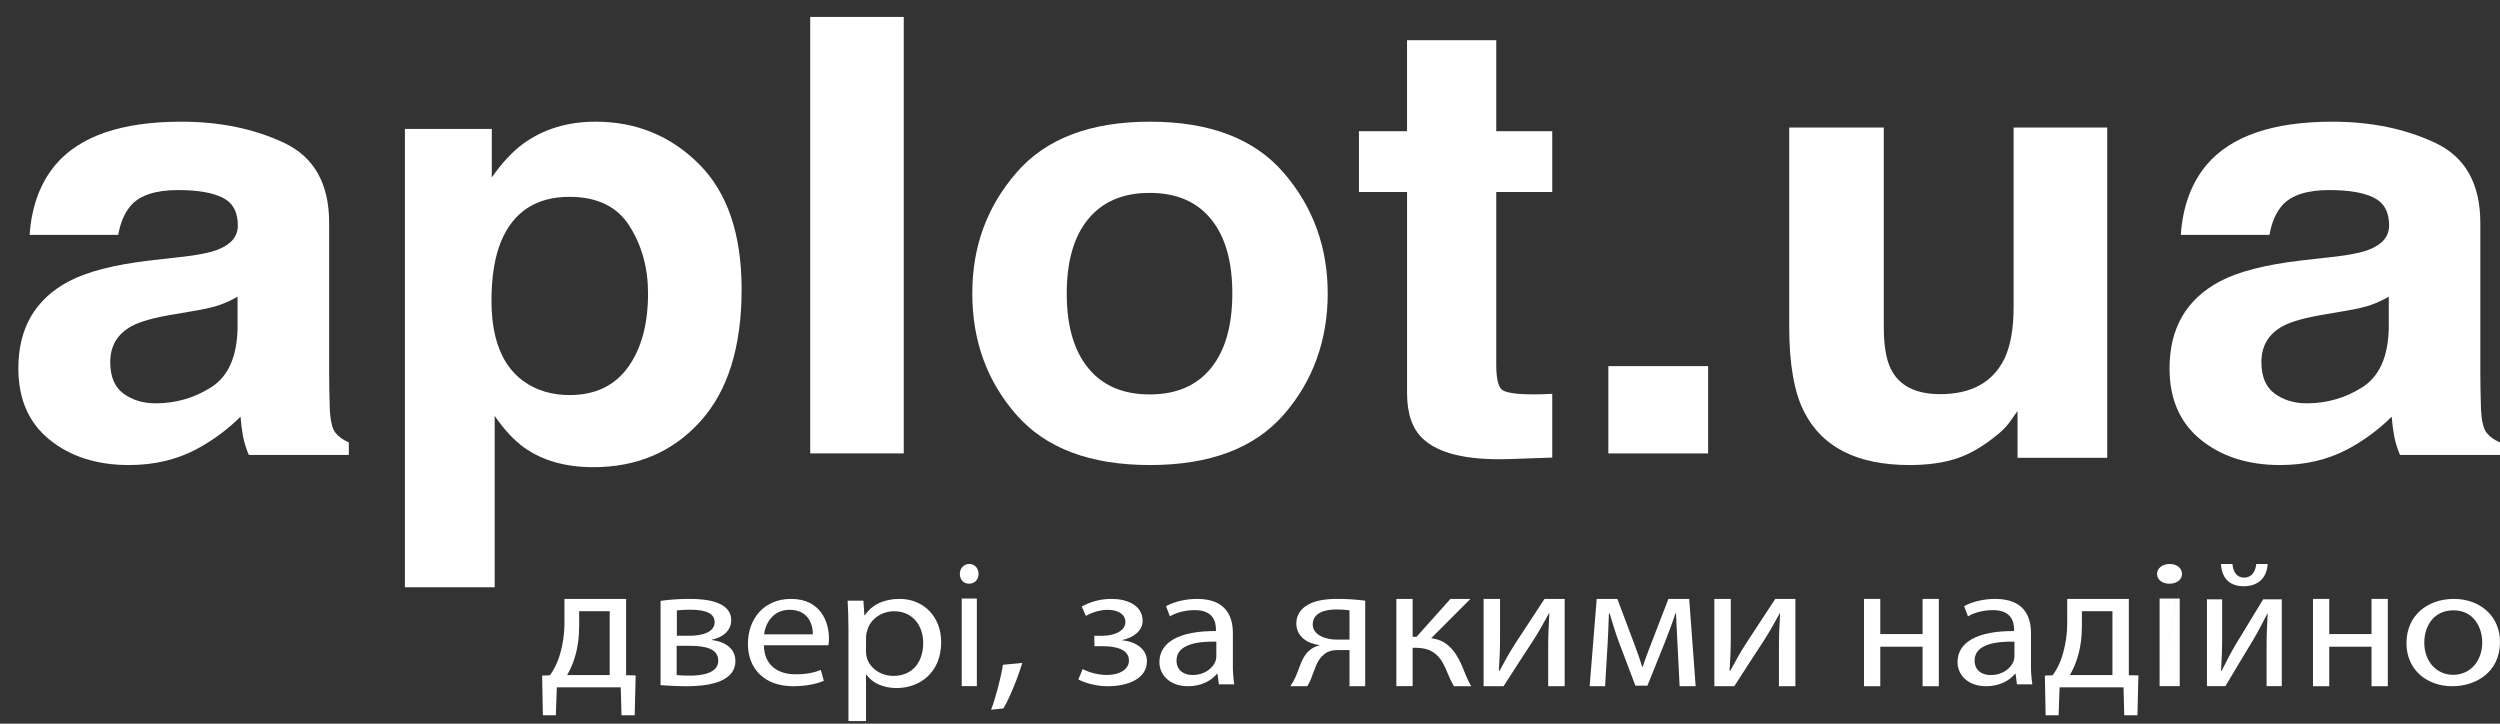 <svg width="114" height="33" viewBox="0 0 114 33" fill="none" xmlns="http://www.w3.org/2000/svg">
<rect x="0" y="0" width="114" height="33" fill="#333333" stroke="none"/>
<path fill-rule="evenodd" clip-rule="evenodd" d="M10.833 13.529C10.576 13.678 10.304 13.804 10.021 13.904C9.747 14 9.371 14.088 8.894 14.169L7.94 14.333C7.047 14.478 6.405 14.656 6.017 14.865C5.357 15.219 5.027 15.768 5.027 16.513C5.027 17.175 5.229 17.654 5.632 17.949C6.036 18.244 6.526 18.392 7.103 18.392C8.018 18.392 8.862 18.147 9.633 17.657C10.404 17.166 10.805 16.272 10.834 14.974L10.833 13.529ZM8.271 11.718C9.051 11.628 9.608 11.514 9.942 11.378C10.546 11.142 10.847 10.774 10.846 10.275C10.846 9.666 10.615 9.246 10.153 9.015C9.692 8.783 9.014 8.667 8.119 8.667C7.116 8.667 6.405 8.894 5.988 9.348C5.69 9.684 5.491 10.138 5.391 10.71H1.351C1.44 9.411 1.834 8.345 2.533 7.51C3.645 6.203 5.555 5.549 8.262 5.549C10.025 5.549 11.59 5.871 12.958 6.516C14.325 7.161 15.009 8.377 15.009 10.165V16.974C15.009 17.446 15.019 18.017 15.039 18.689C15.069 19.198 15.152 19.543 15.289 19.724C15.426 19.904 15.632 20.056 15.906 20.174V20.746H11.347C11.228 20.473 11.14 20.191 11.083 19.901C11.033 19.637 10.995 19.337 10.967 19.001C10.38 19.586 9.702 20.086 8.956 20.486C8.049 20.966 7.023 21.206 5.88 21.206C4.421 21.206 3.216 20.822 2.264 20.053C1.312 19.285 0.836 18.198 0.837 16.793C0.837 14.968 1.602 13.648 3.133 12.831C3.973 12.387 5.207 12.069 6.835 11.878L8.274 11.714L8.271 11.718Z" fill="white"/>
<path fill-rule="evenodd" clip-rule="evenodd" d="M28.709 10.31C28.146 9.421 27.234 8.976 25.974 8.976C24.459 8.976 23.418 9.65 22.852 10.999C22.558 11.714 22.411 12.622 22.411 13.723C22.411 14.321 22.469 14.859 22.586 15.336C22.809 16.246 23.244 16.933 23.891 17.396C24.477 17.809 25.171 18.015 25.973 18.015C27.136 18.015 28.023 17.593 28.635 16.749C29.246 15.905 29.551 14.781 29.551 13.378C29.551 12.222 29.27 11.2 28.708 10.31L28.709 10.31ZM31.883 7.49C33.172 8.783 33.817 10.682 33.818 13.186C33.818 15.828 33.187 17.841 31.926 19.227C30.666 20.612 29.042 21.304 27.055 21.303C25.789 21.303 24.738 21.005 23.901 20.409C23.442 20.078 22.994 19.597 22.557 18.964V26.779H18.464V5.88H22.426V8.094C22.874 7.443 23.351 6.929 23.858 6.553C24.782 5.884 25.882 5.549 27.158 5.549C29.017 5.55 30.592 6.197 31.883 7.49Z" fill="white"/>
<path d="M41.211 0.772H36.946V20.675H41.211V0.772Z" fill="white"/>
<path fill-rule="evenodd" clip-rule="evenodd" d="M55.219 16.788C55.868 15.99 56.193 14.855 56.194 13.384C56.195 11.913 55.87 10.781 55.219 9.987C54.569 9.193 53.638 8.796 52.425 8.796C51.213 8.795 50.279 9.192 49.625 9.987C48.97 10.781 48.643 11.913 48.643 13.384C48.643 14.855 48.97 15.99 49.625 16.788C50.279 17.587 51.213 17.986 52.425 17.986C53.638 17.986 54.569 17.587 55.219 16.788ZM58.536 18.911C57.197 20.441 55.165 21.206 52.44 21.206C49.714 21.206 47.683 20.441 46.345 18.911C45.006 17.381 44.337 15.539 44.337 13.384C44.337 11.23 45.006 9.431 46.345 7.878C47.683 6.325 49.715 5.549 52.44 5.549C55.165 5.549 57.197 6.325 58.536 7.878C59.875 9.431 60.544 11.266 60.544 13.384C60.544 15.502 59.874 17.381 58.536 18.911Z" fill="white"/>
<path fill-rule="evenodd" clip-rule="evenodd" d="M61.968 8.755V5.983H64.161V1.834H68.229V5.984H70.782V8.756H68.229V16.619C68.229 17.229 68.311 17.609 68.474 17.759C68.637 17.909 69.137 17.984 69.975 17.984C70.099 17.984 70.232 17.982 70.371 17.977C70.511 17.973 70.647 17.966 70.782 17.957V20.865L68.836 20.933C66.893 20.997 65.566 20.678 64.854 19.977C64.392 19.531 64.162 18.844 64.162 17.916V8.755H61.969H61.968Z" fill="white"/>
<path d="M77.89 16.695H73.341V20.677H77.89V16.695Z" fill="white"/>
<path fill-rule="evenodd" clip-rule="evenodd" d="M85.9 5.814V14.892C85.9 15.748 86.008 16.393 86.223 16.826C86.605 17.591 87.354 17.973 88.471 17.973C89.901 17.973 90.88 17.43 91.409 16.343C91.684 15.753 91.821 14.975 91.821 14.008V5.814H96.089V20.875H91.999V18.747C91.959 18.793 91.861 18.931 91.704 19.161C91.549 19.388 91.361 19.593 91.144 19.77C90.486 20.322 89.85 20.7 89.237 20.902C88.623 21.105 87.904 21.206 87.081 21.206C84.704 21.206 83.104 20.405 82.28 18.802C81.819 17.918 81.588 16.614 81.588 14.892V5.814H85.9Z" fill="white"/>
<path fill-rule="evenodd" clip-rule="evenodd" d="M108.928 13.529C108.672 13.678 108.4 13.804 108.117 13.904C107.843 14 107.467 14.088 106.989 14.169L106.036 14.333C105.142 14.478 104.5 14.655 104.11 14.864C103.45 15.218 103.12 15.767 103.12 16.511C103.12 17.174 103.322 17.653 103.725 17.948C104.128 18.243 104.618 18.391 105.195 18.391C106.111 18.391 106.955 18.146 107.726 17.655C108.497 17.165 108.898 16.271 108.928 14.973V13.529ZM106.367 11.718C107.146 11.628 107.704 11.514 108.039 11.378C108.642 11.142 108.943 10.774 108.943 10.275C108.943 9.666 108.712 9.246 108.25 9.015C107.788 8.783 107.11 8.667 106.216 8.667C105.212 8.667 104.501 8.894 104.084 9.348C103.785 9.684 103.587 10.138 103.488 10.71H99.445C99.533 9.411 99.927 8.345 100.626 7.51C101.739 6.203 103.648 5.549 106.355 5.549C108.117 5.549 109.683 5.871 111.05 6.516C112.418 7.161 113.102 8.377 113.103 10.165V16.974C113.103 17.446 113.113 18.017 113.133 18.689C113.162 19.198 113.245 19.543 113.382 19.724C113.519 19.906 113.725 20.056 114 20.174V20.746H109.441C109.323 20.473 109.234 20.191 109.177 19.901C109.127 19.638 109.089 19.339 109.061 19.001C108.474 19.586 107.796 20.087 107.05 20.486C106.142 20.966 105.117 21.206 103.973 21.206C102.515 21.206 101.309 20.822 100.358 20.053C99.406 19.285 98.93 18.198 98.931 16.793C98.931 14.968 99.695 13.648 101.225 12.831C102.064 12.387 103.299 12.069 104.928 11.878L106.366 11.714L106.367 11.718Z" fill="white"/>
<path fill-rule="evenodd" clip-rule="evenodd" d="M26.41 28.527C26.41 29.068 26.34 29.585 26.192 30.034C26.11 30.295 25.999 30.546 25.861 30.784H27.802V27.87H26.41V28.529V28.527ZM28.55 27.31V30.791L28.986 30.799L28.942 32.616H28.341L28.306 31.341H25.391L25.347 32.615H24.755L24.721 30.808L25.078 30.791C25.258 30.537 25.399 30.259 25.495 29.966C25.662 29.446 25.744 28.904 25.739 28.359V27.31H28.55Z" fill="white"/>
<path fill-rule="evenodd" clip-rule="evenodd" d="M30.865 28.991H31.439C32.004 28.991 32.587 28.838 32.587 28.372C32.587 27.985 32.222 27.802 31.456 27.802C31.259 27.802 31.061 27.812 30.865 27.834V28.992V28.991ZM30.856 30.785C31.074 30.801 31.23 30.809 31.465 30.809C31.987 30.809 32.753 30.705 32.753 30.132C32.753 29.56 32.135 29.449 31.413 29.449H30.856V30.784V30.785ZM30.124 27.398C30.568 27.338 31.015 27.309 31.464 27.31C32.177 27.31 33.343 27.422 33.343 28.283C33.343 28.766 32.943 29.072 32.464 29.168V29.184C33.081 29.265 33.534 29.579 33.534 30.141C33.534 31.163 32.142 31.292 31.316 31.292C30.846 31.292 30.351 31.26 30.122 31.244V27.398H30.124Z" fill="white"/>
<path fill-rule="evenodd" clip-rule="evenodd" d="M37.065 28.926C37.074 28.493 36.866 27.807 36.009 27.807C35.23 27.807 34.901 28.445 34.841 28.926H37.065ZM34.832 29.423C34.849 30.361 35.498 30.748 36.269 30.748C36.814 30.748 37.151 30.661 37.428 30.551L37.567 31.047C37.299 31.158 36.831 31.292 36.165 31.292C34.875 31.292 34.105 30.511 34.105 29.36C34.105 28.208 34.849 27.31 36.069 27.31C37.446 27.31 37.8 28.398 37.8 29.1C37.803 29.208 37.795 29.316 37.775 29.423H34.832Z" fill="white"/>
<path fill-rule="evenodd" clip-rule="evenodd" d="M39.49 29.701C39.488 29.798 39.5 29.896 39.527 29.99C39.594 30.227 39.751 30.438 39.971 30.588C40.192 30.739 40.463 30.82 40.743 30.82C41.599 30.82 42.098 30.208 42.098 29.314C42.098 28.541 41.627 27.873 40.771 27.873C40.219 27.873 39.693 28.211 39.548 28.743C39.516 28.834 39.497 28.929 39.492 29.024L39.49 29.701ZM38.689 28.662C38.689 28.163 38.671 27.76 38.652 27.39H39.371L39.416 28.058H39.435C39.757 27.583 40.292 27.31 41.02 27.31C42.106 27.31 42.917 28.107 42.917 29.282C42.917 30.683 41.931 31.375 40.882 31.375C40.292 31.375 39.776 31.15 39.508 30.763H39.49V32.881H38.689V28.662H38.689Z" fill="white"/>
<path fill-rule="evenodd" clip-rule="evenodd" d="M43.855 27.294H44.544V31.288H43.855V27.293V27.294ZM44.621 26.171C44.621 26.419 44.458 26.617 44.183 26.617C43.932 26.617 43.769 26.419 43.769 26.171C43.767 26.111 43.777 26.052 43.798 25.996C43.819 25.94 43.851 25.889 43.891 25.847C43.931 25.805 43.98 25.771 44.032 25.749C44.085 25.727 44.142 25.716 44.199 25.717C44.457 25.717 44.621 25.916 44.621 26.171Z" fill="white"/>
<path fill-rule="evenodd" clip-rule="evenodd" d="M45.193 32.364C45.392 31.851 45.635 30.938 45.734 30.314L46.615 30.229C46.4 30.954 46.004 31.903 45.752 32.305L45.193 32.364Z" fill="white"/>
<path fill-rule="evenodd" clip-rule="evenodd" d="M49.901 28.992H50.26C50.893 28.992 51.319 28.723 51.319 28.368C51.319 28.012 50.986 27.808 50.517 27.808C50.182 27.808 49.807 27.918 49.517 28.084L49.327 27.657C49.743 27.427 50.219 27.306 50.704 27.31C51.336 27.31 52.104 27.571 52.104 28.313C52.104 28.788 51.634 29.095 51.172 29.183V29.199C51.788 29.253 52.3 29.593 52.3 30.154C52.3 30.976 51.386 31.292 50.515 31.292C50.036 31.292 49.54 31.173 49.173 30.984L49.369 30.509C49.704 30.681 50.08 30.774 50.463 30.779C51.087 30.779 51.48 30.502 51.48 30.123C51.48 29.609 50.899 29.467 50.275 29.467H49.907L49.9 28.993L49.901 28.992Z" fill="white"/>
<path fill-rule="evenodd" clip-rule="evenodd" d="M55.465 29.258C54.615 29.241 53.649 29.376 53.649 30.117C53.649 30.574 53.986 30.78 54.376 30.78C54.943 30.78 55.306 30.466 55.43 30.142C55.454 30.07 55.465 29.996 55.465 29.921V29.258ZM56.219 30.29C56.215 30.596 56.236 30.902 56.281 31.205H55.581L55.518 30.724H55.492C55.253 31.024 54.792 31.292 54.18 31.292C53.312 31.292 52.869 30.748 52.869 30.196C52.869 29.273 53.79 28.768 55.447 28.776V28.698C55.447 28.39 55.35 27.814 54.473 27.822C54.065 27.822 53.649 27.925 53.348 28.106L53.171 27.641C53.524 27.444 54.048 27.31 54.589 27.31C55.9 27.31 56.219 28.106 56.219 28.863V30.29Z" fill="white"/>
<path fill-rule="evenodd" clip-rule="evenodd" d="M61.537 27.831C61.339 27.803 61.138 27.79 60.937 27.791C60.452 27.791 59.86 27.929 59.86 28.475C59.86 28.978 60.493 29.165 60.92 29.165H61.537V27.834L61.537 27.831ZM62.252 31.292H61.537V29.643H61.003C60.699 29.643 60.493 29.724 60.345 29.871C60.041 30.106 59.935 30.585 59.778 30.967C59.732 31.079 59.677 31.187 59.613 31.291H58.841C58.938 31.151 59.02 31.001 59.087 30.844C59.26 30.462 59.359 29.95 59.712 29.657C59.841 29.545 59.997 29.467 60.164 29.43V29.414C59.646 29.357 59.112 29.04 59.112 28.431C59.112 28.025 59.334 27.747 59.639 27.578C59.966 27.383 60.453 27.31 60.978 27.31C61.405 27.308 61.83 27.335 62.253 27.391V31.291L62.252 31.292Z" fill="white"/>
<path fill-rule="evenodd" clip-rule="evenodd" d="M64.416 27.311V29.038H64.595L66.139 27.311H67.05L65.26 29.105C65.926 29.177 66.326 29.606 66.651 30.322C66.762 30.584 66.899 30.971 67.086 31.292H66.301C66.19 31.119 66.053 30.807 65.917 30.478C65.636 29.836 65.252 29.54 64.561 29.54H64.416V31.289H63.674V27.31L64.416 27.311Z" fill="white"/>
<path fill-rule="evenodd" clip-rule="evenodd" d="M68.402 27.311V28.989C68.402 29.615 68.384 30.018 68.348 30.585L68.376 30.594C68.642 30.108 68.786 29.829 69.081 29.368L70.429 27.311H71.349V31.292H70.597V29.605C70.597 28.955 70.616 28.618 70.652 27.968H70.633C70.347 28.486 70.169 28.806 69.911 29.21C69.499 29.827 69.017 30.592 68.562 31.292H67.652V27.31L68.402 27.311Z" fill="white"/>
<path fill-rule="evenodd" clip-rule="evenodd" d="M72.813 27.311H73.751L74.507 29.319C74.62 29.615 74.794 30.1 74.889 30.412H74.907C75.002 30.107 75.237 29.482 75.41 29.045L76.08 27.31H77.027L77.322 31.292H76.591L76.495 29.391C76.478 28.954 76.443 28.453 76.426 27.968H76.4C76.287 28.33 76.165 28.642 75.93 29.26L75.122 31.267H74.574L73.827 29.293C73.688 28.922 73.505 28.345 73.401 27.976H73.366C73.35 28.445 73.332 28.971 73.305 29.407L73.192 31.292H72.488L72.81 27.31L72.813 27.311Z" fill="white"/>
<path fill-rule="evenodd" clip-rule="evenodd" d="M78.924 27.311V28.989C78.924 29.615 78.905 30.018 78.869 30.585L78.897 30.594C79.164 30.108 79.308 29.829 79.603 29.368L80.951 27.311H81.87V31.292H81.119V29.605C81.119 28.955 81.137 28.618 81.173 27.968H81.155C80.869 28.486 80.691 28.806 80.432 29.21C80.021 29.827 79.539 30.592 79.083 31.292H78.174V27.31L78.924 27.311Z" fill="white"/>
<path fill-rule="evenodd" clip-rule="evenodd" d="M85.741 27.31V28.914H87.67V27.31H88.411V31.292H87.67V29.49H85.741V31.292H84.999V27.31H85.741Z" fill="white"/>
<path fill-rule="evenodd" clip-rule="evenodd" d="M91.859 29.259C91.008 29.243 90.042 29.377 90.042 30.118C90.042 30.576 90.379 30.782 90.768 30.782C91.335 30.782 91.699 30.467 91.823 30.143C91.847 30.072 91.859 29.997 91.859 29.922V29.259ZM92.612 30.292C92.608 30.597 92.629 30.902 92.675 31.205H91.973L91.911 30.724H91.885C91.646 31.024 91.185 31.292 90.574 31.292C89.705 31.292 89.263 30.748 89.263 30.196C89.263 29.273 90.184 28.768 91.841 28.776V28.698C91.841 28.39 91.744 27.814 90.866 27.822C90.459 27.822 90.042 27.925 89.74 28.106L89.563 27.641C89.916 27.444 90.442 27.31 90.981 27.31C92.292 27.31 92.612 28.106 92.612 28.863V30.29L92.612 30.292Z" fill="white"/>
<path fill-rule="evenodd" clip-rule="evenodd" d="M94.935 28.527C94.935 29.068 94.865 29.585 94.717 30.034C94.635 30.295 94.524 30.546 94.386 30.784H96.327V27.87H94.935V28.529V28.527ZM97.075 27.31V30.791L97.511 30.799L97.467 32.616H96.866L96.832 31.341H93.917L93.873 32.616H93.281L93.246 30.808L93.603 30.791C93.784 30.538 93.925 30.26 94.021 29.967C94.188 29.446 94.27 28.904 94.265 28.359V27.31L97.075 27.31Z" fill="white"/>
<path fill-rule="evenodd" clip-rule="evenodd" d="M98.478 27.294H99.395V31.288H98.478V27.294ZM98.478 31.289L99.5 26.171C99.5 26.419 99.28 26.617 98.916 26.617C98.582 26.617 98.362 26.419 98.362 26.171C98.361 26.111 98.374 26.052 98.402 25.996C98.43 25.94 98.472 25.89 98.525 25.847C98.579 25.805 98.643 25.771 98.713 25.749C98.784 25.727 98.859 25.716 98.934 25.717C99.278 25.717 99.498 25.916 99.498 26.171L98.478 31.289Z" fill="white"/>
<path fill-rule="evenodd" clip-rule="evenodd" d="M101.8 25.717C101.824 26.069 101.997 26.339 102.327 26.339C102.681 26.339 102.846 26.069 102.887 25.717H103.406C103.365 26.38 102.945 26.732 102.312 26.732C101.587 26.732 101.307 26.273 101.274 25.717H101.8ZM101.33 27.329V28.999C101.33 29.621 101.314 30.022 101.281 30.586L101.305 30.595C101.552 30.111 101.684 29.834 101.956 29.375L103.2 27.329H104.049V31.289H103.356V29.611C103.356 28.965 103.372 28.629 103.405 27.983H103.389C103.125 28.498 102.961 28.816 102.722 29.218C102.342 29.834 101.897 30.595 101.477 31.289H100.637V27.328L101.33 27.329Z" fill="white"/>
<path fill-rule="evenodd" clip-rule="evenodd" d="M106.213 27.31V28.914H108.142V27.31H108.884V31.292H108.142V29.49H106.213V31.292H105.472V27.31H106.213Z" fill="white"/>
<path fill-rule="evenodd" clip-rule="evenodd" d="M110.547 29.306C110.547 30.142 111.089 30.772 111.865 30.772C112.64 30.772 113.19 30.149 113.19 29.29C113.19 28.643 112.821 27.831 111.883 27.831C110.945 27.831 110.547 28.588 110.547 29.306ZM114 29.267C114 30.678 112.873 31.292 111.827 31.292C110.655 31.292 109.735 30.535 109.735 29.328C109.735 28.059 110.7 27.31 111.899 27.31C113.099 27.31 114 28.107 114 29.267Z" fill="white"/>
</svg>
